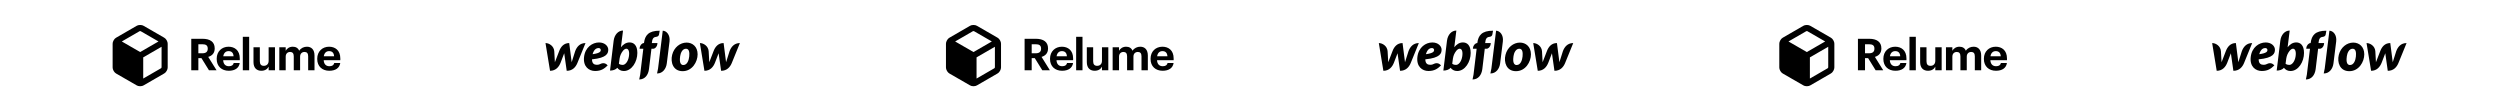 <svg width="1408" height="59" viewBox="0 0 1408 59" fill="none" xmlns="http://www.w3.org/2000/svg">
<g filter="url(#filter0_d_0_20)">
<path d="M97.722 35.581H101.716V28.734H103.452L107.694 35.581H111.961L107.273 28.04C109.356 27.419 110.919 26.005 110.919 23.326V23.227C110.919 19.555 108.265 17.844 104.072 17.844H97.722V35.581ZM101.716 26.005V20.92H103.973C105.908 20.92 107 21.54 107 23.351V23.45C107 25.162 105.983 26.005 103.973 26.005H101.716Z" fill="black"/>
<path d="M118.817 35.854C122.365 35.854 124.598 34.291 125.019 31.488H121.621C121.397 32.579 120.579 33.299 118.917 33.299C116.957 33.299 115.791 32.058 115.692 29.9H125.044V28.908C125.044 24.269 122.067 22.309 118.718 22.309C114.947 22.309 112.045 24.963 112.045 29.057V29.255C112.045 33.398 114.898 35.854 118.817 35.854ZM115.741 27.692C116.014 25.857 117.106 24.79 118.718 24.79C120.43 24.79 121.422 25.733 121.546 27.692H115.741Z" fill="black"/>
<path d="M126.753 35.581H130.326V16.727H126.753V35.581Z" fill="black"/>
<path d="M137.179 35.854C139.313 35.854 140.627 34.862 141.297 33.547V35.581H144.869V22.607H141.297V30.223C141.297 32.133 140.106 33.075 138.594 33.075C137.056 33.075 136.336 32.232 136.336 30.471V22.607H132.764V30.967C132.764 34.365 134.649 35.854 137.179 35.854Z" fill="black"/>
<path d="M147.308 35.581H150.906V27.916C150.906 26.154 152.022 25.261 153.411 25.261C154.676 25.261 155.445 26.005 155.445 27.668V35.581H159.018V27.916C159.018 26.154 160.134 25.261 161.523 25.261C162.813 25.261 163.557 26.005 163.557 27.668V35.581H167.13V27.271C167.13 23.822 165.269 22.309 162.862 22.309C161.225 22.309 159.539 23.004 158.497 24.567C157.877 23.029 156.587 22.309 154.875 22.309C152.939 22.309 151.55 23.376 150.906 24.591V22.607H147.308V35.581Z" fill="black"/>
<path d="M175.436 35.854C178.984 35.854 181.216 34.291 181.637 31.488H178.239C178.015 32.579 177.197 33.299 175.535 33.299C173.575 33.299 172.409 32.058 172.31 29.9H181.663V28.908C181.663 24.269 178.685 22.309 175.336 22.309C171.566 22.309 168.663 24.963 168.663 29.057V29.255C168.663 33.398 171.516 35.854 175.436 35.854ZM172.36 27.692C172.633 25.857 173.725 24.79 175.336 24.79C177.048 24.79 178.041 25.733 178.165 27.692H172.36Z" fill="black"/>
<path fill-rule="evenodd" clip-rule="evenodd" d="M83.977 18.905L83.736 18.474C83.424 17.953 82.986 17.52 82.461 17.217L70.901 10.55C70.378 10.246 69.784 10.085 69.178 10.084H68.679C68.074 10.085 67.48 10.246 66.956 10.55L55.397 17.234C54.874 17.536 54.441 17.969 54.139 18.491L53.898 18.922C53.594 19.445 53.434 20.04 53.433 20.645V33.996C53.434 34.601 53.594 35.195 53.898 35.719L54.139 36.15C54.449 36.665 54.88 37.097 55.397 37.407L66.973 44.074C67.494 44.384 68.09 44.545 68.696 44.539H69.178C69.784 44.538 70.378 44.378 70.901 44.074L82.461 37.39C82.988 37.095 83.423 36.66 83.718 36.132L83.977 35.702C84.277 35.177 84.437 34.583 84.442 33.979V20.628C84.441 20.022 84.28 19.428 83.977 18.905ZM68.679 13.53H69.178L79.274 19.353L68.937 25.313L58.601 19.353L68.679 13.53ZM70.66 40.233L80.738 34.41L80.996 33.979V22.333L70.66 28.311V40.233Z" fill="black"/>
</g>
<g filter="url(#filter1_d_0_20)">
<path d="M332.569 23.966C332.569 22 330.663 19.914 327.357 19.914C323.644 19.914 319.571 22.632 318.941 28.065C318.305 33.556 321.724 35.983 325.159 35.983C328.594 35.983 330.402 34.645 332.238 32.851C330.652 30.855 328.608 31.784 328.221 31.978C327.793 32.193 327.232 32.489 326.092 32.489C324.761 32.489 323.411 31.887 323.411 29.416C331.92 28.6 332.569 25.933 332.569 23.966ZM328.352 24.295C328.297 24.901 328.049 25.95 323.743 26.526C324.651 23.301 326.383 23.062 327.183 23.062C327.933 23.062 328.411 23.644 328.352 24.295ZM313.94 24.819C313.94 24.819 312.11 30.558 311.968 31.04C311.919 30.558 310.579 20.249 310.579 20.249C307.462 20.249 305.795 22.464 304.916 24.817C304.916 24.817 302.69 30.572 302.509 31.054C302.499 30.603 302.167 24.876 302.167 24.876C301.979 21.998 299.352 20.256 297.223 20.256L299.783 35.874C303.053 35.864 304.804 33.653 305.727 31.304C305.727 31.304 307.685 26.226 307.766 25.995C307.786 26.216 309.174 35.874 309.174 35.874C312.447 35.874 314.213 33.804 315.163 31.54L319.755 20.256C316.521 20.256 314.819 22.465 313.94 24.819ZM344.589 19.893C342.577 19.893 341.027 20.986 339.722 22.602L339.724 22.59L340.884 13.206C338.205 13.206 336.017 15.537 335.601 18.997L333.563 35.752C335.109 35.752 336.745 35.304 337.629 34.168C338.42 35.184 339.595 35.994 341.335 35.994C345.852 35.994 348.957 30.743 348.957 25.814C348.957 21.315 346.768 19.893 344.589 19.893ZM344.174 27.943C343.706 30.699 342.174 32.557 340.691 32.557C339.196 32.557 338.564 31.896 338.564 31.896C338.843 29.487 339.028 28.009 339.573 26.737C340.117 25.465 341.402 23.434 342.747 23.434C344.055 23.434 344.643 25.188 344.174 27.943ZM360.281 20.257H357.119L357.134 20.092C357.349 18.027 357.844 16.944 359.444 16.777C360.538 16.665 361.032 16.096 361.147 15.482C361.237 15.001 361.543 13.298 361.543 13.298C355.199 13.262 353.211 16 352.703 20.162L352.692 20.256L352.63 20.259C351.6 20.259 350.469 21.424 350.271 22.905L350.202 23.45H352.311L350.54 38.108L350.004 40.742L350.222 40.749C353.183 40.636 355.088 38.301 355.509 34.901L356.891 23.45H357.882C358.853 23.45 359.993 22.478 360.204 20.852L360.281 20.257ZM376.693 19.985C373.048 19.985 369.614 22.668 368.558 26.887C367.503 31.105 369.107 36.086 374.462 36.086C379.82 36.086 382.898 30.894 382.898 26.584C382.898 22.27 379.983 19.985 376.693 19.985ZM378.17 27.817C377.981 29.731 377.138 32.621 374.832 32.621C372.516 32.621 372.845 29.229 373.069 27.619C373.31 25.893 374.279 23.45 376.343 23.45C378.207 23.45 378.383 25.657 378.17 27.817ZM400.894 24.819C400.894 24.819 399.063 30.558 398.923 31.04C398.872 30.558 397.533 20.249 397.533 20.249C394.417 20.249 392.75 22.464 391.87 24.817C391.87 24.817 389.645 30.572 389.464 31.054C389.454 30.603 389.122 24.876 389.122 24.876C388.933 21.998 386.305 20.256 384.177 20.256L386.737 35.874C390.007 35.864 391.759 33.653 392.682 31.304C392.682 31.304 394.64 26.226 394.72 25.995C394.741 26.216 396.128 35.874 396.128 35.874C399.401 35.874 401.167 33.804 402.117 31.54L406.71 20.256C403.475 20.256 401.772 22.465 400.894 24.819ZM363.257 13.298L360.602 34.713L360.595 34.709L360.056 37.358L360.273 37.365C363.132 37.33 365.16 34.821 365.542 31.657L367.076 19.366C367.541 15.622 365.309 13.298 363.257 13.298Z" fill="black"/>
</g>
<g filter="url(#filter2_d_0_20)">
<path d="M567.055 35.581H571.049V28.734H572.786L577.028 35.581H581.295L576.606 28.04C578.69 27.419 580.253 26.005 580.253 23.326V23.227C580.253 19.555 577.598 17.844 573.406 17.844H567.055V35.581ZM571.049 26.005V20.92H573.307C575.242 20.92 576.333 21.54 576.333 23.351V23.45C576.333 25.162 575.316 26.005 573.307 26.005H571.049Z" fill="black"/>
<path d="M588.15 35.854C591.698 35.854 593.93 34.291 594.352 31.488H590.954C590.73 32.579 589.912 33.299 588.25 33.299C586.29 33.299 585.124 32.058 585.025 29.9H594.377V28.908C594.377 24.269 591.4 22.309 588.051 22.309C584.28 22.309 581.378 24.963 581.378 29.057V29.255C581.378 33.398 584.231 35.854 588.15 35.854ZM585.074 27.692C585.347 25.857 586.439 24.79 588.051 24.79C589.763 24.79 590.755 25.733 590.879 27.692H585.074Z" fill="black"/>
<path d="M596.086 35.581H599.659V16.727H596.086V35.581Z" fill="black"/>
<path d="M606.512 35.854C608.646 35.854 609.96 34.862 610.63 33.547V35.581H614.202V22.607H610.63V30.223C610.63 32.133 609.439 33.075 607.927 33.075C606.389 33.075 605.668 32.232 605.668 30.471V22.607H602.097V30.967C602.097 34.365 603.982 35.854 606.512 35.854Z" fill="black"/>
<path d="M616.641 35.581H620.239V27.916C620.239 26.154 621.355 25.261 622.744 25.261C624.009 25.261 624.778 26.005 624.778 27.668V35.581H628.351V27.916C628.351 26.154 629.467 25.261 630.856 25.261C632.146 25.261 632.89 26.005 632.89 27.668V35.581H636.463V27.271C636.463 23.822 634.602 22.309 632.195 22.309C630.558 22.309 628.872 23.004 627.83 24.567C627.209 23.029 625.919 22.309 624.208 22.309C622.272 22.309 620.883 23.376 620.239 24.591V22.607H616.641V35.581Z" fill="black"/>
<path d="M644.769 35.854C648.317 35.854 650.55 34.291 650.971 31.488H647.572C647.349 32.579 646.53 33.299 644.868 33.299C642.908 33.299 641.743 32.058 641.644 29.9H650.996V28.908C650.996 24.269 648.019 22.309 644.67 22.309C640.899 22.309 637.996 24.963 637.996 29.057V29.255C637.996 33.398 640.85 35.854 644.769 35.854ZM641.693 27.692C641.966 25.857 643.058 24.79 644.67 24.79C646.382 24.79 647.374 25.733 647.498 27.692H641.693Z" fill="black"/>
<path fill-rule="evenodd" clip-rule="evenodd" d="M553.31 18.905L553.068 18.474C552.757 17.953 552.319 17.52 551.794 17.217L540.234 10.55C539.711 10.246 539.117 10.085 538.511 10.084H538.012C537.407 10.085 536.812 10.246 536.289 10.55L524.729 17.234C524.207 17.536 523.774 17.969 523.472 18.491L523.231 18.922C522.927 19.445 522.767 20.04 522.766 20.645V33.996C522.767 34.601 522.927 35.195 523.231 35.719L523.472 36.15C523.782 36.665 524.213 37.097 524.729 37.407L536.306 44.074C536.827 44.384 537.423 44.545 538.029 44.539H538.511C539.117 44.538 539.711 44.378 540.234 44.074L551.794 37.39C552.321 37.095 552.756 36.66 553.051 36.132L553.31 35.702C553.61 35.177 553.77 34.583 553.775 33.979V20.628C553.774 20.022 553.613 19.428 553.31 18.905ZM538.012 13.53H538.511L548.607 19.353L538.27 25.313L527.934 19.353L538.012 13.53ZM539.993 40.233L550.071 34.41L550.329 33.979V22.333L539.993 28.311V40.233Z" fill="black"/>
</g>
<g filter="url(#filter3_d_0_20)">
<path d="M801.903 23.966C801.903 22 799.996 19.914 796.691 19.914C792.978 19.914 788.905 22.632 788.274 28.065C787.638 33.556 791.057 35.983 794.493 35.983C797.927 35.983 799.735 34.645 801.571 32.851C799.986 30.855 797.941 31.784 797.554 31.978C797.127 32.193 796.565 32.489 795.425 32.489C794.094 32.489 792.744 31.887 792.744 29.416C801.254 28.6 801.903 25.933 801.903 23.966ZM797.686 24.295C797.631 24.901 797.382 25.95 793.076 26.526C793.984 23.301 795.716 23.062 796.516 23.062C797.266 23.062 797.744 23.644 797.686 24.295ZM783.273 24.819C783.273 24.819 781.443 30.558 781.301 31.04C781.252 30.558 779.913 20.249 779.913 20.249C776.796 20.249 775.128 22.464 774.25 24.817C774.25 24.817 772.023 30.572 771.843 31.054C771.832 30.603 771.501 24.876 771.501 24.876C771.312 21.998 768.685 20.256 766.556 20.256L769.116 35.874C772.387 35.864 774.137 33.653 775.061 31.304C775.061 31.304 777.018 26.226 777.099 25.995C777.119 26.216 778.508 35.874 778.508 35.874C781.78 35.874 783.546 33.804 784.497 31.54L789.089 20.256C785.855 20.256 784.152 22.465 783.273 24.819ZM813.922 19.893C811.911 19.893 810.36 20.986 809.055 22.602L809.057 22.59L810.217 13.206C807.539 13.206 805.35 15.537 804.934 18.997L802.896 35.752C804.442 35.752 806.079 35.304 806.962 34.168C807.753 35.184 808.929 35.994 810.669 35.994C815.186 35.994 818.291 30.743 818.291 25.814C818.291 21.315 816.102 19.893 813.922 19.893ZM813.508 27.943C813.039 30.699 811.508 32.557 810.024 32.557C808.529 32.557 807.897 31.896 807.897 31.896C808.176 29.487 808.361 28.009 808.906 26.737C809.45 25.465 810.735 23.434 812.08 23.434C813.388 23.434 813.976 25.188 813.508 27.943ZM829.614 20.257H826.452L826.467 20.092C826.683 18.027 827.177 16.944 828.778 16.777C829.871 16.665 830.366 16.096 830.48 15.482C830.571 15.001 830.876 13.298 830.876 13.298C824.533 13.262 822.544 16 822.037 20.162L822.025 20.256L821.963 20.259C820.933 20.259 819.802 21.424 819.604 22.905L819.535 23.45H821.644L819.874 38.108L819.337 40.742L819.555 40.749C822.516 40.636 824.421 38.301 824.842 34.901L826.225 23.45H827.216C828.186 23.45 829.326 22.478 829.537 20.852L829.614 20.257ZM846.026 19.985C842.382 19.985 838.947 22.668 837.891 26.887C836.837 31.105 838.44 36.086 843.796 36.086C849.154 36.086 852.231 30.894 852.231 26.584C852.231 22.27 849.316 19.985 846.026 19.985ZM847.503 27.817C847.315 29.731 846.471 32.621 844.165 32.621C841.85 32.621 842.179 29.229 842.403 27.619C842.643 25.893 843.613 23.45 845.677 23.45C847.541 23.45 847.716 25.657 847.503 27.817ZM870.227 24.819C870.227 24.819 868.397 30.558 868.256 31.04C868.206 30.558 866.867 20.249 866.867 20.249C863.75 20.249 862.083 22.464 861.204 24.817C861.204 24.817 858.979 30.572 858.798 31.054C858.787 30.603 858.456 24.876 858.456 24.876C858.267 21.998 855.638 20.256 853.511 20.256L856.07 35.874C859.34 35.864 861.092 33.653 862.015 31.304C862.015 31.304 863.973 26.226 864.054 25.995C864.074 26.216 865.461 35.874 865.461 35.874C868.734 35.874 870.5 33.804 871.45 31.54L876.044 20.256C872.809 20.256 871.106 22.465 870.227 24.819ZM832.591 13.298L829.936 34.713L829.928 34.709L829.389 37.358L829.606 37.365C832.465 37.33 834.494 34.821 834.876 31.657L836.409 19.366C836.874 15.622 834.642 13.298 832.591 13.298Z" fill="black"/>
</g>
<g filter="url(#filter4_d_0_20)">
<path d="M1036.39 35.581H1040.38V28.734H1042.12L1046.36 35.581H1050.63L1045.94 28.04C1048.02 27.419 1049.59 26.005 1049.59 23.326V23.227C1049.59 19.555 1046.93 17.844 1042.74 17.844H1036.39V35.581ZM1040.38 26.005V20.92H1042.64C1044.57 20.92 1045.67 21.54 1045.67 23.351V23.45C1045.67 25.162 1044.65 26.005 1042.64 26.005H1040.38Z" fill="black"/>
<path d="M1057.48 35.854C1061.03 35.854 1063.26 34.291 1063.69 31.488H1060.29C1060.06 32.579 1059.24 33.299 1057.58 33.299C1055.62 33.299 1054.46 32.058 1054.36 29.9H1063.71V28.908C1063.71 24.269 1060.73 22.309 1057.38 22.309C1053.61 22.309 1050.71 24.963 1050.71 29.057V29.255C1050.71 33.398 1053.56 35.854 1057.48 35.854ZM1054.41 27.692C1054.68 25.857 1055.77 24.79 1057.38 24.79C1059.1 24.79 1060.09 25.733 1060.21 27.692H1054.41Z" fill="black"/>
<path d="M1065.42 35.581H1068.99V16.727H1065.42V35.581Z" fill="black"/>
<path d="M1075.85 35.854C1077.98 35.854 1079.29 34.862 1079.96 33.547V35.581H1083.54V22.607H1079.96V30.223C1079.96 32.133 1078.77 33.075 1077.26 33.075C1075.72 33.075 1075 32.232 1075 30.471V22.607H1071.43V30.967C1071.43 34.365 1073.32 35.854 1075.85 35.854Z" fill="black"/>
<path d="M1085.97 35.581H1089.57V27.916C1089.57 26.154 1090.69 25.261 1092.08 25.261C1093.34 25.261 1094.11 26.005 1094.11 27.668V35.581H1097.68V27.916C1097.68 26.154 1098.8 25.261 1100.19 25.261C1101.48 25.261 1102.22 26.005 1102.22 27.668V35.581H1105.8V27.271C1105.8 23.822 1103.94 22.309 1101.53 22.309C1099.89 22.309 1098.21 23.004 1097.16 24.567C1096.54 23.029 1095.25 22.309 1093.54 22.309C1091.61 22.309 1090.22 23.376 1089.57 24.591V22.607H1085.97V35.581Z" fill="black"/>
<path d="M1114.1 35.854C1117.65 35.854 1119.88 34.291 1120.3 31.488H1116.91C1116.68 32.579 1115.86 33.299 1114.2 33.299C1112.24 33.299 1111.08 32.058 1110.98 29.9H1120.33V28.908C1120.33 24.269 1117.35 22.309 1114 22.309C1110.23 22.309 1107.33 24.963 1107.33 29.057V29.255C1107.33 33.398 1110.18 35.854 1114.1 35.854ZM1111.03 27.692C1111.3 25.857 1112.39 24.79 1114 24.79C1115.71 24.79 1116.71 25.733 1116.83 27.692H1111.03Z" fill="black"/>
<path fill-rule="evenodd" clip-rule="evenodd" d="M1022.64 18.905L1022.4 18.474C1022.09 17.953 1021.65 17.52 1021.13 17.217L1009.57 10.55C1009.04 10.246 1008.45 10.085 1007.84 10.084H1007.35C1006.74 10.085 1006.15 10.246 1005.62 10.55L994.063 17.234C993.541 17.536 993.107 17.969 992.805 18.491L992.564 18.922C992.26 19.445 992.1 20.04 992.099 20.645V33.996C992.1 34.601 992.26 35.195 992.564 35.719L992.805 36.15C993.115 36.665 993.547 37.097 994.063 37.407L1005.64 44.074C1006.16 44.384 1006.76 44.545 1007.36 44.539H1007.84C1008.45 44.538 1009.04 44.378 1009.57 44.074L1021.13 37.39C1021.65 37.095 1022.09 36.66 1022.38 36.132L1022.64 35.702C1022.94 35.177 1023.1 34.583 1023.11 33.979V20.628C1023.11 20.022 1022.95 19.428 1022.64 18.905ZM1007.35 13.53H1007.84L1017.94 19.353L1007.6 25.313L997.267 19.353L1007.35 13.53ZM1009.33 40.233L1019.4 34.41L1019.66 33.979V22.333L1009.33 28.311V40.233Z" fill="black"/>
</g>
<g filter="url(#filter5_d_0_20)">
<path d="M1271.24 23.966C1271.24 22 1269.33 19.914 1266.02 19.914C1262.31 19.914 1258.24 22.632 1257.61 28.065C1256.97 33.556 1260.39 35.983 1263.83 35.983C1267.26 35.983 1269.07 34.645 1270.9 32.851C1269.32 30.855 1267.27 31.784 1266.89 31.978C1266.46 32.193 1265.9 32.489 1264.76 32.489C1263.43 32.489 1262.08 31.887 1262.08 29.416C1270.59 28.6 1271.24 25.933 1271.24 23.966ZM1267.02 24.295C1266.96 24.901 1266.72 25.95 1262.41 26.526C1263.32 23.301 1265.05 23.062 1265.85 23.062C1266.6 23.062 1267.08 23.644 1267.02 24.295ZM1252.61 24.819C1252.61 24.819 1250.78 30.558 1250.63 31.04C1250.59 30.558 1249.25 20.249 1249.25 20.249C1246.13 20.249 1244.46 22.464 1243.58 24.817C1243.58 24.817 1241.36 30.572 1241.18 31.054C1241.17 30.603 1240.83 24.876 1240.83 24.876C1240.65 21.998 1238.02 20.256 1235.89 20.256L1238.45 35.874C1241.72 35.864 1243.47 33.653 1244.39 31.304C1244.39 31.304 1246.35 26.226 1246.43 25.995C1246.45 26.216 1247.84 35.874 1247.84 35.874C1251.11 35.874 1252.88 33.804 1253.83 31.54L1258.42 20.256C1255.19 20.256 1253.49 22.465 1252.61 24.819ZM1283.26 19.893C1281.24 19.893 1279.69 20.986 1278.39 22.602L1278.39 22.59L1279.55 13.206C1276.87 13.206 1274.68 15.537 1274.27 18.997L1272.23 35.752C1273.78 35.752 1275.41 35.304 1276.3 34.168C1277.09 35.184 1278.26 35.994 1280 35.994C1284.52 35.994 1287.62 30.743 1287.62 25.814C1287.62 21.315 1285.44 19.893 1283.26 19.893ZM1282.84 27.943C1282.37 30.699 1280.84 32.557 1279.36 32.557C1277.86 32.557 1277.23 31.896 1277.23 31.896C1277.51 29.487 1277.69 28.009 1278.24 26.737C1278.78 25.465 1280.07 23.434 1281.41 23.434C1282.72 23.434 1283.31 25.188 1282.84 27.943ZM1298.95 20.257H1295.79L1295.8 20.092C1296.02 18.027 1296.51 16.944 1298.11 16.777C1299.2 16.665 1299.7 16.096 1299.81 15.482C1299.9 15.001 1300.21 13.298 1300.21 13.298C1293.87 13.262 1291.88 16 1291.37 20.162L1291.36 20.256L1291.3 20.259C1290.27 20.259 1289.14 21.424 1288.94 22.905L1288.87 23.45H1290.98L1289.21 38.108L1288.67 40.742L1288.89 40.749C1291.85 40.636 1293.75 38.301 1294.18 34.901L1295.56 23.45H1296.55C1297.52 23.45 1298.66 22.478 1298.87 20.852L1298.95 20.257ZM1315.36 19.985C1311.72 19.985 1308.28 22.668 1307.22 26.887C1306.17 31.105 1307.77 36.086 1313.13 36.086C1318.49 36.086 1321.56 30.894 1321.56 26.584C1321.56 22.27 1318.65 19.985 1315.36 19.985ZM1316.84 27.817C1316.65 29.731 1315.8 32.621 1313.5 32.621C1311.18 32.621 1311.51 29.229 1311.74 27.619C1311.98 25.893 1312.95 23.45 1315.01 23.45C1316.87 23.45 1317.05 25.657 1316.84 27.817ZM1339.56 24.819C1339.56 24.819 1337.73 30.558 1337.59 31.04C1337.54 30.558 1336.2 20.249 1336.2 20.249C1333.08 20.249 1331.42 22.464 1330.54 24.817C1330.54 24.817 1328.31 30.572 1328.13 31.054C1328.12 30.603 1327.79 24.876 1327.79 24.876C1327.6 21.998 1324.97 20.256 1322.84 20.256L1325.4 35.874C1328.67 35.864 1330.43 33.653 1331.35 31.304C1331.35 31.304 1333.31 26.226 1333.39 25.995C1333.41 26.216 1334.79 35.874 1334.79 35.874C1338.07 35.874 1339.83 33.804 1340.78 31.54L1345.38 20.256C1342.14 20.256 1340.44 22.465 1339.56 24.819ZM1301.92 13.298L1299.27 34.713L1299.26 34.709L1298.72 37.358L1298.94 37.365C1301.8 37.33 1303.83 34.821 1304.21 31.657L1305.74 19.366C1306.21 15.622 1303.98 13.298 1301.92 13.298Z" fill="black"/>
</g>
<defs>
<filter id="filter0_d_0_20" x="0" y="-6" width="254.666" height="73.783" filterUnits="userSpaceOnUse" color-interpolation-filters="sRGB">
<feFlood flood-opacity="0" result="BackgroundImageFix"/>
<feColorMatrix in="SourceAlpha" type="matrix" values="0 0 0 0 0 0 0 0 0 0 0 0 0 0 0 0 0 0 127 0" result="hardAlpha"/>
<feOffset dx="10" dy="4"/>
<feGaussianBlur stdDeviation="5"/>
<feComposite in2="hardAlpha" operator="out"/>
<feColorMatrix type="matrix" values="0 0 0 0 0 0 0 0 0 0 0 0 0 0 0 0 0 0 0.25 0"/>
<feBlend mode="normal" in2="BackgroundImageFix" result="effect1_dropShadow_0_20"/>
<feBlend mode="normal" in="SourceGraphic" in2="effect1_dropShadow_0_20" result="shape"/>
</filter>
<filter id="filter1_d_0_20" x="234.666" y="-2.158" width="254.666" height="66.1" filterUnits="userSpaceOnUse" color-interpolation-filters="sRGB">
<feFlood flood-opacity="0" result="BackgroundImageFix"/>
<feColorMatrix in="SourceAlpha" type="matrix" values="0 0 0 0 0 0 0 0 0 0 0 0 0 0 0 0 0 0 127 0" result="hardAlpha"/>
<feOffset dx="10" dy="4"/>
<feGaussianBlur stdDeviation="5"/>
<feComposite in2="hardAlpha" operator="out"/>
<feColorMatrix type="matrix" values="0 0 0 0 0 0 0 0 0 0 0 0 0 0 0 0 0 0 0.25 0"/>
<feBlend mode="normal" in2="BackgroundImageFix" result="effect1_dropShadow_0_20"/>
<feBlend mode="normal" in="SourceGraphic" in2="effect1_dropShadow_0_20" result="shape"/>
</filter>
<filter id="filter2_d_0_20" x="469.333" y="-6" width="254.666" height="73.783" filterUnits="userSpaceOnUse" color-interpolation-filters="sRGB">
<feFlood flood-opacity="0" result="BackgroundImageFix"/>
<feColorMatrix in="SourceAlpha" type="matrix" values="0 0 0 0 0 0 0 0 0 0 0 0 0 0 0 0 0 0 127 0" result="hardAlpha"/>
<feOffset dx="10" dy="4"/>
<feGaussianBlur stdDeviation="5"/>
<feComposite in2="hardAlpha" operator="out"/>
<feColorMatrix type="matrix" values="0 0 0 0 0 0 0 0 0 0 0 0 0 0 0 0 0 0 0.25 0"/>
<feBlend mode="normal" in2="BackgroundImageFix" result="effect1_dropShadow_0_20"/>
<feBlend mode="normal" in="SourceGraphic" in2="effect1_dropShadow_0_20" result="shape"/>
</filter>
<filter id="filter3_d_0_20" x="704" y="-2.158" width="254.667" height="66.1" filterUnits="userSpaceOnUse" color-interpolation-filters="sRGB">
<feFlood flood-opacity="0" result="BackgroundImageFix"/>
<feColorMatrix in="SourceAlpha" type="matrix" values="0 0 0 0 0 0 0 0 0 0 0 0 0 0 0 0 0 0 127 0" result="hardAlpha"/>
<feOffset dx="10" dy="4"/>
<feGaussianBlur stdDeviation="5"/>
<feComposite in2="hardAlpha" operator="out"/>
<feColorMatrix type="matrix" values="0 0 0 0 0 0 0 0 0 0 0 0 0 0 0 0 0 0 0.25 0"/>
<feBlend mode="normal" in2="BackgroundImageFix" result="effect1_dropShadow_0_20"/>
<feBlend mode="normal" in="SourceGraphic" in2="effect1_dropShadow_0_20" result="shape"/>
</filter>
<filter id="filter4_d_0_20" x="938.667" y="-6" width="254.667" height="73.783" filterUnits="userSpaceOnUse" color-interpolation-filters="sRGB">
<feFlood flood-opacity="0" result="BackgroundImageFix"/>
<feColorMatrix in="SourceAlpha" type="matrix" values="0 0 0 0 0 0 0 0 0 0 0 0 0 0 0 0 0 0 127 0" result="hardAlpha"/>
<feOffset dx="10" dy="4"/>
<feGaussianBlur stdDeviation="5"/>
<feComposite in2="hardAlpha" operator="out"/>
<feColorMatrix type="matrix" values="0 0 0 0 0 0 0 0 0 0 0 0 0 0 0 0 0 0 0.25 0"/>
<feBlend mode="normal" in2="BackgroundImageFix" result="effect1_dropShadow_0_20"/>
<feBlend mode="normal" in="SourceGraphic" in2="effect1_dropShadow_0_20" result="shape"/>
</filter>
<filter id="filter5_d_0_20" x="1173.33" y="-2.158" width="254.667" height="66.1" filterUnits="userSpaceOnUse" color-interpolation-filters="sRGB">
<feFlood flood-opacity="0" result="BackgroundImageFix"/>
<feColorMatrix in="SourceAlpha" type="matrix" values="0 0 0 0 0 0 0 0 0 0 0 0 0 0 0 0 0 0 127 0" result="hardAlpha"/>
<feOffset dx="10" dy="4"/>
<feGaussianBlur stdDeviation="5"/>
<feComposite in2="hardAlpha" operator="out"/>
<feColorMatrix type="matrix" values="0 0 0 0 0 0 0 0 0 0 0 0 0 0 0 0 0 0 0.25 0"/>
<feBlend mode="normal" in2="BackgroundImageFix" result="effect1_dropShadow_0_20"/>
<feBlend mode="normal" in="SourceGraphic" in2="effect1_dropShadow_0_20" result="shape"/>
</filter>
</defs>
</svg>
